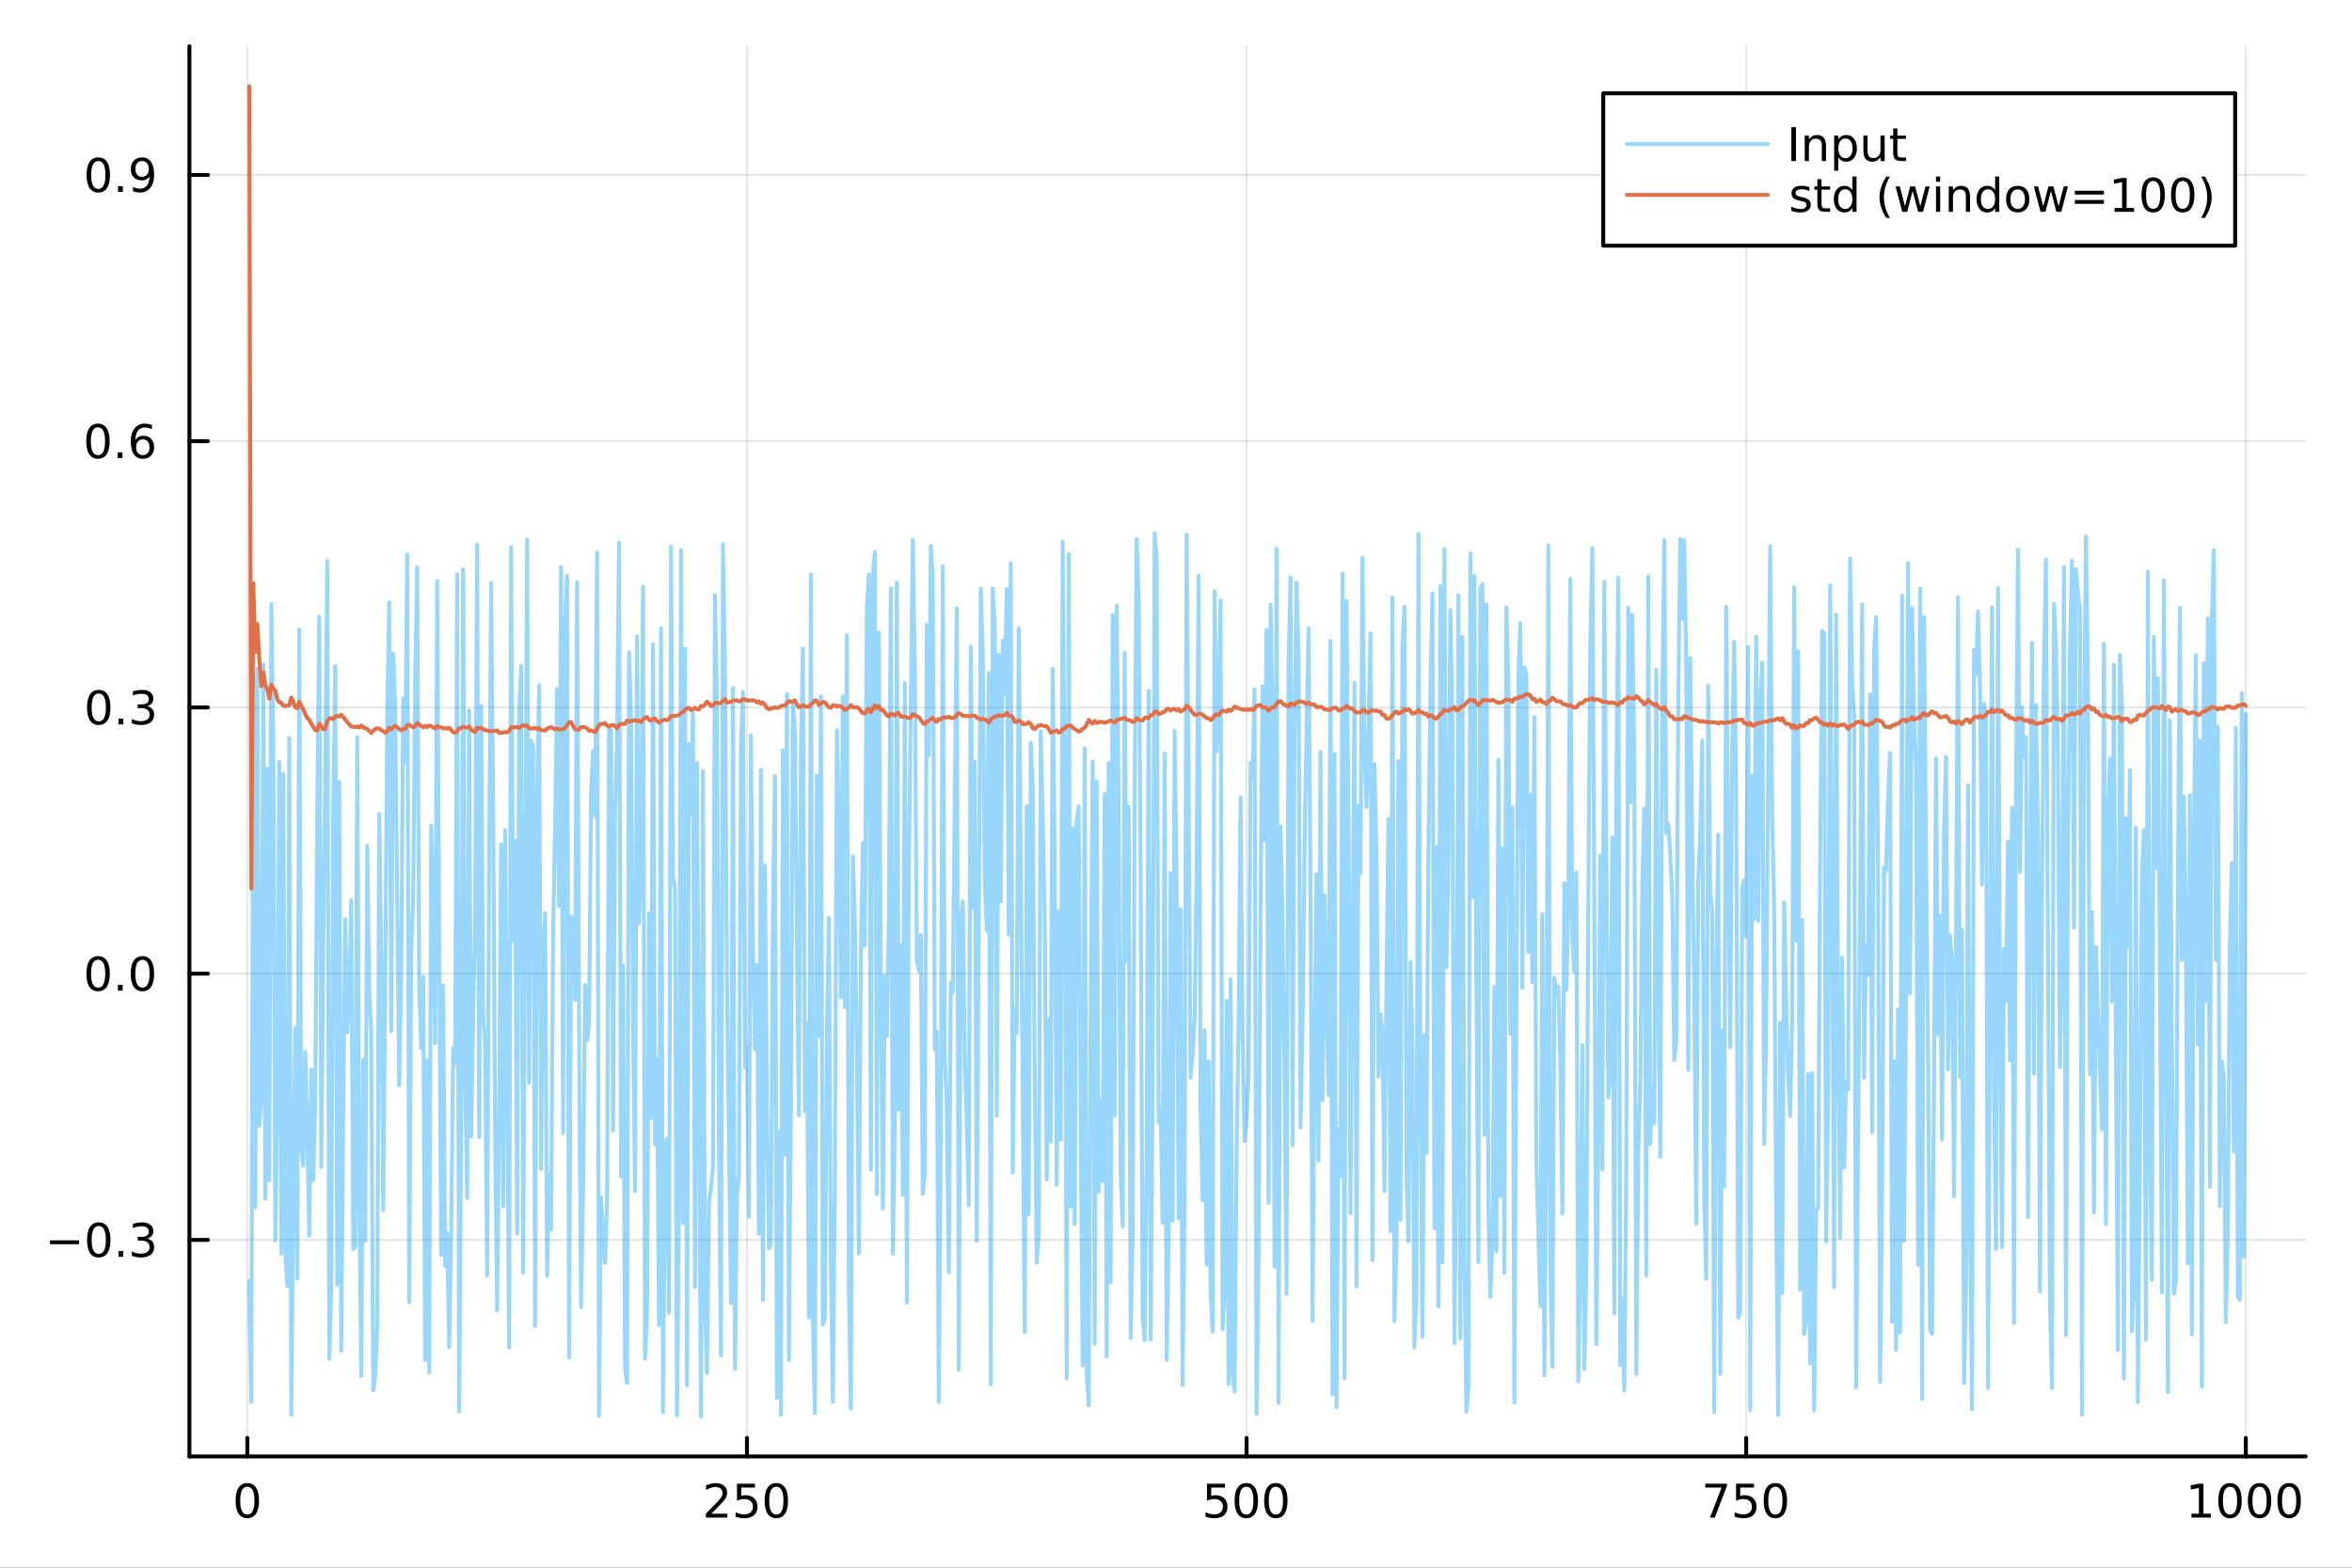 <?xml version="1.0" encoding="utf-8"?>
<svg xmlns="http://www.w3.org/2000/svg" xmlns:xlink="http://www.w3.org/1999/xlink" width="600" height="400" viewBox="0 0 2400 1600">
<rect x="0" y="0" width="2400" height="1600" fill="#333333" stroke="none"/>
<defs>
  <clipPath id="clip340">
    <rect x="0" y="0" width="2400" height="1600"/>
  </clipPath>
</defs>
<path clip-path="url(#clip340)" d="M0 1600 L2400 1600 L2400 0 L0 0  Z" fill="#ffffff" fill-rule="evenodd" fill-opacity="1"/>
<defs>
  <clipPath id="clip341">
    <rect x="480" y="0" width="1681" height="1600"/>
  </clipPath>
</defs>
<path clip-path="url(#clip340)" d="M193.288 1486.45 L2352.76 1486.45 L2352.76 47.244 L193.288 47.244  Z" fill="#ffffff" fill-rule="evenodd" fill-opacity="1"/>
<defs>
  <clipPath id="clip342">
    <rect x="193" y="47" width="2160" height="1440"/>
  </clipPath>
</defs>
<polyline clip-path="url(#clip342)" style="stroke:#000000; stroke-linecap:round; stroke-linejoin:round; stroke-width:2; stroke-opacity:0.1; fill:none" points="252.366,1486.45 252.366,47.244 "/>
<polyline clip-path="url(#clip342)" style="stroke:#000000; stroke-linecap:round; stroke-linejoin:round; stroke-width:2; stroke-opacity:0.1; fill:none" points="762.184,1486.45 762.184,47.244 "/>
<polyline clip-path="url(#clip342)" style="stroke:#000000; stroke-linecap:round; stroke-linejoin:round; stroke-width:2; stroke-opacity:0.1; fill:none" points="1272,1486.45 1272,47.244 "/>
<polyline clip-path="url(#clip342)" style="stroke:#000000; stroke-linecap:round; stroke-linejoin:round; stroke-width:2; stroke-opacity:0.1; fill:none" points="1781.82,1486.45 1781.82,47.244 "/>
<polyline clip-path="url(#clip342)" style="stroke:#000000; stroke-linecap:round; stroke-linejoin:round; stroke-width:2; stroke-opacity:0.1; fill:none" points="2291.64,1486.45 2291.64,47.244 "/>
<polyline clip-path="url(#clip342)" style="stroke:#000000; stroke-linecap:round; stroke-linejoin:round; stroke-width:2; stroke-opacity:0.1; fill:none" points="193.288,1265.47 2352.76,1265.47 "/>
<polyline clip-path="url(#clip342)" style="stroke:#000000; stroke-linecap:round; stroke-linejoin:round; stroke-width:2; stroke-opacity:0.1; fill:none" points="193.288,993.743 2352.76,993.743 "/>
<polyline clip-path="url(#clip342)" style="stroke:#000000; stroke-linecap:round; stroke-linejoin:round; stroke-width:2; stroke-opacity:0.1; fill:none" points="193.288,722.013 2352.76,722.013 "/>
<polyline clip-path="url(#clip342)" style="stroke:#000000; stroke-linecap:round; stroke-linejoin:round; stroke-width:2; stroke-opacity:0.1; fill:none" points="193.288,450.283 2352.76,450.283 "/>
<polyline clip-path="url(#clip342)" style="stroke:#000000; stroke-linecap:round; stroke-linejoin:round; stroke-width:2; stroke-opacity:0.1; fill:none" points="193.288,178.553 2352.76,178.553 "/>
<polyline clip-path="url(#clip340)" style="stroke:#000000; stroke-linecap:round; stroke-linejoin:round; stroke-width:4; stroke-opacity:1; fill:none" points="193.288,1486.45 2352.76,1486.45 "/>
<polyline clip-path="url(#clip340)" style="stroke:#000000; stroke-linecap:round; stroke-linejoin:round; stroke-width:4; stroke-opacity:1; fill:none" points="252.366,1486.45 252.366,1467.55 "/>
<polyline clip-path="url(#clip340)" style="stroke:#000000; stroke-linecap:round; stroke-linejoin:round; stroke-width:4; stroke-opacity:1; fill:none" points="762.184,1486.45 762.184,1467.55 "/>
<polyline clip-path="url(#clip340)" style="stroke:#000000; stroke-linecap:round; stroke-linejoin:round; stroke-width:4; stroke-opacity:1; fill:none" points="1272,1486.45 1272,1467.55 "/>
<polyline clip-path="url(#clip340)" style="stroke:#000000; stroke-linecap:round; stroke-linejoin:round; stroke-width:4; stroke-opacity:1; fill:none" points="1781.82,1486.45 1781.82,1467.55 "/>
<polyline clip-path="url(#clip340)" style="stroke:#000000; stroke-linecap:round; stroke-linejoin:round; stroke-width:4; stroke-opacity:1; fill:none" points="2291.64,1486.45 2291.64,1467.55 "/>
<path clip-path="url(#clip340)" d="M252.366 1517.37 Q248.755 1517.37 246.926 1520.93 Q245.12 1524.47 245.12 1531.6 Q245.12 1538.71 246.926 1542.27 Q248.755 1545.82 252.366 1545.82 Q256 1545.82 257.805 1542.27 Q259.634 1538.71 259.634 1531.6 Q259.634 1524.47 257.805 1520.93 Q256 1517.37 252.366 1517.37 M252.366 1513.66 Q258.176 1513.66 261.231 1518.27 Q264.31 1522.85 264.31 1531.6 Q264.31 1540.33 261.231 1544.94 Q258.176 1549.52 252.366 1549.52 Q246.555 1549.52 243.477 1544.94 Q240.421 1540.33 240.421 1531.6 Q240.421 1522.85 243.477 1518.27 Q246.555 1513.66 252.366 1513.66 Z" fill="#000000" fill-rule="nonzero" fill-opacity="1" /><path clip-path="url(#clip340)" d="M725.876 1544.91 L742.196 1544.91 L742.196 1548.85 L720.251 1548.85 L720.251 1544.91 Q722.913 1542.16 727.497 1537.53 Q732.103 1532.88 733.284 1531.53 Q735.529 1529.01 736.409 1527.27 Q737.311 1525.51 737.311 1523.82 Q737.311 1521.07 735.367 1519.33 Q733.446 1517.6 730.344 1517.6 Q728.145 1517.6 725.691 1518.36 Q723.261 1519.13 720.483 1520.68 L720.483 1515.95 Q723.307 1514.82 725.761 1514.24 Q728.214 1513.66 730.251 1513.66 Q735.622 1513.66 738.816 1516.35 Q742.01 1519.03 742.01 1523.52 Q742.01 1525.65 741.2 1527.57 Q740.413 1529.47 738.307 1532.07 Q737.728 1532.74 734.626 1535.95 Q731.524 1539.15 725.876 1544.91 Z" fill="#000000" fill-rule="nonzero" fill-opacity="1" /><path clip-path="url(#clip340)" d="M752.057 1514.29 L770.413 1514.29 L770.413 1518.22 L756.339 1518.22 L756.339 1526.7 Q757.358 1526.35 758.376 1526.19 Q759.395 1526 760.413 1526 Q766.2 1526 769.58 1529.17 Q772.959 1532.34 772.959 1537.76 Q772.959 1543.34 769.487 1546.44 Q766.015 1549.52 759.696 1549.52 Q757.52 1549.52 755.251 1549.15 Q753.006 1548.78 750.598 1548.04 L750.598 1543.34 Q752.682 1544.47 754.904 1545.03 Q757.126 1545.58 759.603 1545.58 Q763.608 1545.58 765.945 1543.48 Q768.283 1541.37 768.283 1537.76 Q768.283 1534.15 765.945 1532.04 Q763.608 1529.94 759.603 1529.94 Q757.728 1529.94 755.853 1530.35 Q754.001 1530.77 752.057 1531.65 L752.057 1514.29 Z" fill="#000000" fill-rule="nonzero" fill-opacity="1" /><path clip-path="url(#clip340)" d="M792.172 1517.37 Q788.561 1517.37 786.732 1520.93 Q784.927 1524.47 784.927 1531.6 Q784.927 1538.71 786.732 1542.27 Q788.561 1545.82 792.172 1545.82 Q795.806 1545.82 797.612 1542.27 Q799.441 1538.71 799.441 1531.6 Q799.441 1524.47 797.612 1520.93 Q795.806 1517.37 792.172 1517.37 M792.172 1513.66 Q797.982 1513.66 801.038 1518.27 Q804.117 1522.85 804.117 1531.6 Q804.117 1540.33 801.038 1544.94 Q797.982 1549.52 792.172 1549.52 Q786.362 1549.52 783.283 1544.94 Q780.228 1540.33 780.228 1531.6 Q780.228 1522.85 783.283 1518.27 Q786.362 1513.66 792.172 1513.66 Z" fill="#000000" fill-rule="nonzero" fill-opacity="1" /><path clip-path="url(#clip340)" d="M1231.62 1514.29 L1249.98 1514.29 L1249.98 1518.22 L1235.9 1518.22 L1235.9 1526.7 Q1236.92 1526.35 1237.94 1526.19 Q1238.96 1526 1239.98 1526 Q1245.76 1526 1249.14 1529.17 Q1252.52 1532.34 1252.52 1537.76 Q1252.52 1543.34 1249.05 1546.44 Q1245.58 1549.52 1239.26 1549.52 Q1237.08 1549.52 1234.81 1549.15 Q1232.57 1548.78 1230.16 1548.04 L1230.16 1543.34 Q1232.25 1544.47 1234.47 1545.03 Q1236.69 1545.58 1239.17 1545.58 Q1243.17 1545.58 1245.51 1543.48 Q1247.85 1541.37 1247.85 1537.76 Q1247.85 1534.15 1245.51 1532.04 Q1243.17 1529.94 1239.17 1529.94 Q1237.29 1529.94 1235.42 1530.35 Q1233.56 1530.77 1231.62 1531.65 L1231.62 1514.29 Z" fill="#000000" fill-rule="nonzero" fill-opacity="1" /><path clip-path="url(#clip340)" d="M1271.74 1517.37 Q1268.12 1517.37 1266.3 1520.93 Q1264.49 1524.47 1264.49 1531.6 Q1264.49 1538.71 1266.3 1542.27 Q1268.12 1545.82 1271.74 1545.82 Q1275.37 1545.82 1277.18 1542.27 Q1279 1538.71 1279 1531.6 Q1279 1524.47 1277.18 1520.93 Q1275.37 1517.37 1271.74 1517.37 M1271.74 1513.66 Q1277.55 1513.66 1280.6 1518.27 Q1283.68 1522.85 1283.68 1531.6 Q1283.68 1540.33 1280.6 1544.94 Q1277.55 1549.52 1271.74 1549.52 Q1265.93 1549.52 1262.85 1544.94 Q1259.79 1540.33 1259.79 1531.6 Q1259.79 1522.85 1262.85 1518.27 Q1265.93 1513.66 1271.74 1513.66 Z" fill="#000000" fill-rule="nonzero" fill-opacity="1" /><path clip-path="url(#clip340)" d="M1301.9 1517.37 Q1298.29 1517.37 1296.46 1520.93 Q1294.65 1524.47 1294.65 1531.6 Q1294.65 1538.71 1296.46 1542.27 Q1298.29 1545.82 1301.9 1545.82 Q1305.53 1545.82 1307.34 1542.27 Q1309.17 1538.71 1309.17 1531.6 Q1309.17 1524.47 1307.34 1520.93 Q1305.53 1517.37 1301.9 1517.37 M1301.9 1513.66 Q1307.71 1513.66 1310.76 1518.27 Q1313.84 1522.85 1313.84 1531.6 Q1313.84 1540.33 1310.76 1544.94 Q1307.71 1549.52 1301.9 1549.52 Q1296.09 1549.52 1293.01 1544.94 Q1289.95 1540.33 1289.95 1531.6 Q1289.95 1522.85 1293.01 1518.27 Q1296.09 1513.66 1301.9 1513.66 Z" fill="#000000" fill-rule="nonzero" fill-opacity="1" /><path clip-path="url(#clip340)" d="M1740.1 1514.29 L1762.32 1514.29 L1762.32 1516.28 L1749.77 1548.85 L1744.89 1548.85 L1756.69 1518.22 L1740.1 1518.22 L1740.1 1514.29 Z" fill="#000000" fill-rule="nonzero" fill-opacity="1" /><path clip-path="url(#clip340)" d="M1771.48 1514.29 L1789.84 1514.29 L1789.84 1518.22 L1775.77 1518.22 L1775.77 1526.7 Q1776.79 1526.35 1777.8 1526.19 Q1778.82 1526 1779.84 1526 Q1785.63 1526 1789.01 1529.17 Q1792.39 1532.34 1792.39 1537.76 Q1792.39 1543.34 1788.92 1546.44 Q1785.44 1549.52 1779.12 1549.52 Q1776.95 1549.52 1774.68 1549.15 Q1772.43 1548.78 1770.03 1548.04 L1770.03 1543.34 Q1772.11 1544.47 1774.33 1545.03 Q1776.55 1545.58 1779.03 1545.58 Q1783.04 1545.58 1785.37 1543.48 Q1787.71 1541.37 1787.71 1537.76 Q1787.71 1534.15 1785.37 1532.04 Q1783.04 1529.94 1779.03 1529.94 Q1777.16 1529.94 1775.28 1530.35 Q1773.43 1530.77 1771.48 1531.65 L1771.48 1514.29 Z" fill="#000000" fill-rule="nonzero" fill-opacity="1" /><path clip-path="url(#clip340)" d="M1811.6 1517.37 Q1807.99 1517.37 1806.16 1520.93 Q1804.36 1524.47 1804.36 1531.6 Q1804.36 1538.71 1806.16 1542.27 Q1807.99 1545.82 1811.6 1545.82 Q1815.23 1545.82 1817.04 1542.27 Q1818.87 1538.71 1818.87 1531.6 Q1818.87 1524.47 1817.04 1520.93 Q1815.23 1517.37 1811.6 1517.37 M1811.6 1513.66 Q1817.41 1513.66 1820.47 1518.27 Q1823.54 1522.85 1823.54 1531.6 Q1823.54 1540.33 1820.47 1544.94 Q1817.41 1549.52 1811.6 1549.52 Q1805.79 1549.52 1802.71 1544.94 Q1799.66 1540.33 1799.66 1531.6 Q1799.66 1522.85 1802.71 1518.27 Q1805.79 1513.66 1811.6 1513.66 Z" fill="#000000" fill-rule="nonzero" fill-opacity="1" /><path clip-path="url(#clip340)" d="M2236.16 1544.91 L2243.8 1544.91 L2243.8 1518.55 L2235.49 1520.21 L2235.49 1515.95 L2243.76 1514.29 L2248.43 1514.29 L2248.43 1544.91 L2256.07 1544.91 L2256.07 1548.85 L2236.16 1548.85 L2236.16 1544.91 Z" fill="#000000" fill-rule="nonzero" fill-opacity="1" /><path clip-path="url(#clip340)" d="M2275.52 1517.37 Q2271.91 1517.37 2270.08 1520.93 Q2268.27 1524.47 2268.27 1531.6 Q2268.27 1538.71 2270.08 1542.27 Q2271.91 1545.82 2275.52 1545.82 Q2279.15 1545.82 2280.96 1542.27 Q2282.78 1538.71 2282.78 1531.6 Q2282.78 1524.47 2280.96 1520.93 Q2279.15 1517.37 2275.52 1517.37 M2275.52 1513.66 Q2281.33 1513.66 2284.38 1518.27 Q2287.46 1522.85 2287.46 1531.6 Q2287.46 1540.33 2284.38 1544.94 Q2281.33 1549.52 2275.52 1549.52 Q2269.71 1549.52 2266.63 1544.94 Q2263.57 1540.33 2263.57 1531.6 Q2263.57 1522.85 2266.63 1518.27 Q2269.71 1513.66 2275.52 1513.66 Z" fill="#000000" fill-rule="nonzero" fill-opacity="1" /><path clip-path="url(#clip340)" d="M2305.68 1517.37 Q2302.07 1517.37 2300.24 1520.93 Q2298.43 1524.47 2298.43 1531.6 Q2298.43 1538.71 2300.24 1542.27 Q2302.07 1545.82 2305.68 1545.82 Q2309.31 1545.82 2311.12 1542.27 Q2312.95 1538.71 2312.95 1531.6 Q2312.95 1524.47 2311.12 1520.93 Q2309.31 1517.37 2305.68 1517.37 M2305.68 1513.66 Q2311.49 1513.66 2314.54 1518.27 Q2317.62 1522.85 2317.62 1531.6 Q2317.62 1540.33 2314.54 1544.94 Q2311.49 1549.52 2305.68 1549.52 Q2299.87 1549.52 2296.79 1544.94 Q2293.73 1540.33 2293.73 1531.6 Q2293.73 1522.85 2296.79 1518.27 Q2299.87 1513.66 2305.68 1513.66 Z" fill="#000000" fill-rule="nonzero" fill-opacity="1" /><path clip-path="url(#clip340)" d="M2335.84 1517.37 Q2332.23 1517.37 2330.4 1520.93 Q2328.59 1524.47 2328.59 1531.6 Q2328.59 1538.71 2330.4 1542.27 Q2332.23 1545.82 2335.84 1545.82 Q2339.47 1545.82 2341.28 1542.27 Q2343.11 1538.71 2343.11 1531.6 Q2343.11 1524.47 2341.28 1520.93 Q2339.47 1517.37 2335.84 1517.37 M2335.84 1513.66 Q2341.65 1513.66 2344.71 1518.27 Q2347.78 1522.85 2347.78 1531.6 Q2347.78 1540.33 2344.71 1544.94 Q2341.65 1549.52 2335.84 1549.52 Q2330.03 1549.52 2326.95 1544.94 Q2323.9 1540.33 2323.9 1531.6 Q2323.9 1522.85 2326.95 1518.27 Q2330.03 1513.66 2335.84 1513.66 Z" fill="#000000" fill-rule="nonzero" fill-opacity="1" /><polyline clip-path="url(#clip340)" style="stroke:#000000; stroke-linecap:round; stroke-linejoin:round; stroke-width:4; stroke-opacity:1; fill:none" points="193.288,1486.45 193.288,47.244 "/>
<polyline clip-path="url(#clip340)" style="stroke:#000000; stroke-linecap:round; stroke-linejoin:round; stroke-width:4; stroke-opacity:1; fill:none" points="193.288,1265.47 212.185,1265.47 "/>
<polyline clip-path="url(#clip340)" style="stroke:#000000; stroke-linecap:round; stroke-linejoin:round; stroke-width:4; stroke-opacity:1; fill:none" points="193.288,993.743 212.185,993.743 "/>
<polyline clip-path="url(#clip340)" style="stroke:#000000; stroke-linecap:round; stroke-linejoin:round; stroke-width:4; stroke-opacity:1; fill:none" points="193.288,722.013 212.185,722.013 "/>
<polyline clip-path="url(#clip340)" style="stroke:#000000; stroke-linecap:round; stroke-linejoin:round; stroke-width:4; stroke-opacity:1; fill:none" points="193.288,450.283 212.185,450.283 "/>
<polyline clip-path="url(#clip340)" style="stroke:#000000; stroke-linecap:round; stroke-linejoin:round; stroke-width:4; stroke-opacity:1; fill:none" points="193.288,178.553 212.185,178.553 "/>
<path clip-path="url(#clip340)" d="M50.992 1265.92 L80.668 1265.92 L80.668 1269.86 L50.992 1269.86 L50.992 1265.92 Z" fill="#000000" fill-rule="nonzero" fill-opacity="1" /><path clip-path="url(#clip340)" d="M100.76 1251.27 Q97.149 1251.27 95.321 1254.84 Q93.515 1258.38 93.515 1265.51 Q93.515 1272.61 95.321 1276.18 Q97.149 1279.72 100.76 1279.72 Q104.395 1279.72 106.2 1276.18 Q108.029 1272.61 108.029 1265.51 Q108.029 1258.38 106.2 1254.84 Q104.395 1251.27 100.76 1251.27 M100.76 1247.57 Q106.571 1247.57 109.626 1252.17 Q112.705 1256.76 112.705 1265.51 Q112.705 1274.23 109.626 1278.84 Q106.571 1283.42 100.76 1283.42 Q94.95 1283.42 91.871 1278.84 Q88.816 1274.23 88.816 1265.51 Q88.816 1256.76 91.871 1252.17 Q94.95 1247.57 100.76 1247.57 Z" fill="#000000" fill-rule="nonzero" fill-opacity="1" /><path clip-path="url(#clip340)" d="M120.922 1276.87 L125.807 1276.87 L125.807 1282.75 L120.922 1282.75 L120.922 1276.87 Z" fill="#000000" fill-rule="nonzero" fill-opacity="1" /><path clip-path="url(#clip340)" d="M150.158 1264.12 Q153.515 1264.84 155.39 1267.1 Q157.288 1269.37 157.288 1272.71 Q157.288 1277.82 153.769 1280.62 Q150.251 1283.42 143.769 1283.42 Q141.593 1283.42 139.279 1282.98 Q136.987 1282.57 134.533 1281.71 L134.533 1277.2 Q136.478 1278.33 138.793 1278.91 Q141.107 1279.49 143.631 1279.49 Q148.029 1279.49 150.32 1277.75 Q152.635 1276.02 152.635 1272.71 Q152.635 1269.65 150.482 1267.94 Q148.353 1266.2 144.533 1266.2 L140.506 1266.2 L140.506 1262.36 L144.718 1262.36 Q148.168 1262.36 149.996 1260.99 Q151.825 1259.6 151.825 1257.01 Q151.825 1254.35 149.927 1252.94 Q148.052 1251.5 144.533 1251.5 Q142.612 1251.5 140.413 1251.92 Q138.214 1252.34 135.575 1253.22 L135.575 1249.05 Q138.237 1248.31 140.552 1247.94 Q142.89 1247.57 144.95 1247.57 Q150.274 1247.57 153.376 1250 Q156.478 1252.41 156.478 1256.53 Q156.478 1259.4 154.834 1261.39 Q153.191 1263.35 150.158 1264.12 Z" fill="#000000" fill-rule="nonzero" fill-opacity="1" /><path clip-path="url(#clip340)" d="M100.112 979.541 Q96.501 979.541 94.672 983.106 Q92.867 986.648 92.867 993.777 Q92.867 1000.88 94.672 1004.45 Q96.501 1007.99 100.112 1007.99 Q103.746 1007.99 105.552 1004.45 Q107.381 1000.88 107.381 993.777 Q107.381 986.648 105.552 983.106 Q103.746 979.541 100.112 979.541 M100.112 975.838 Q105.922 975.838 108.978 980.444 Q112.057 985.027 112.057 993.777 Q112.057 1002.5 108.978 1007.11 Q105.922 1011.69 100.112 1011.69 Q94.302 1011.69 91.223 1007.11 Q88.168 1002.5 88.168 993.777 Q88.168 985.027 91.223 980.444 Q94.302 975.838 100.112 975.838 Z" fill="#000000" fill-rule="nonzero" fill-opacity="1" /><path clip-path="url(#clip340)" d="M120.274 1005.14 L125.158 1005.14 L125.158 1011.02 L120.274 1011.02 L120.274 1005.14 Z" fill="#000000" fill-rule="nonzero" fill-opacity="1" /><path clip-path="url(#clip340)" d="M145.343 979.541 Q141.732 979.541 139.904 983.106 Q138.098 986.648 138.098 993.777 Q138.098 1000.88 139.904 1004.45 Q141.732 1007.99 145.343 1007.99 Q148.978 1007.99 150.783 1004.45 Q152.612 1000.88 152.612 993.777 Q152.612 986.648 150.783 983.106 Q148.978 979.541 145.343 979.541 M145.343 975.838 Q151.154 975.838 154.209 980.444 Q157.288 985.027 157.288 993.777 Q157.288 1002.5 154.209 1007.11 Q151.154 1011.69 145.343 1011.69 Q139.533 1011.69 136.455 1007.11 Q133.399 1002.5 133.399 993.777 Q133.399 985.027 136.455 980.444 Q139.533 975.838 145.343 975.838 Z" fill="#000000" fill-rule="nonzero" fill-opacity="1" /><path clip-path="url(#clip340)" d="M100.76 707.811 Q97.149 707.811 95.321 711.376 Q93.515 714.918 93.515 722.047 Q93.515 729.154 95.321 732.719 Q97.149 736.26 100.76 736.26 Q104.395 736.26 106.2 732.719 Q108.029 729.154 108.029 722.047 Q108.029 714.918 106.2 711.376 Q104.395 707.811 100.76 707.811 M100.76 704.108 Q106.571 704.108 109.626 708.714 Q112.705 713.297 112.705 722.047 Q112.705 730.774 109.626 735.381 Q106.571 739.964 100.76 739.964 Q94.95 739.964 91.871 735.381 Q88.816 730.774 88.816 722.047 Q88.816 713.297 91.871 708.714 Q94.95 704.108 100.76 704.108 Z" fill="#000000" fill-rule="nonzero" fill-opacity="1" /><path clip-path="url(#clip340)" d="M120.922 733.413 L125.807 733.413 L125.807 739.293 L120.922 739.293 L120.922 733.413 Z" fill="#000000" fill-rule="nonzero" fill-opacity="1" /><path clip-path="url(#clip340)" d="M150.158 720.659 Q153.515 721.376 155.39 723.645 Q157.288 725.913 157.288 729.246 Q157.288 734.362 153.769 737.163 Q150.251 739.964 143.769 739.964 Q141.593 739.964 139.279 739.524 Q136.987 739.108 134.533 738.251 L134.533 733.737 Q136.478 734.871 138.793 735.45 Q141.107 736.029 143.631 736.029 Q148.029 736.029 150.32 734.293 Q152.635 732.557 152.635 729.246 Q152.635 726.191 150.482 724.478 Q148.353 722.742 144.533 722.742 L140.506 722.742 L140.506 718.899 L144.718 718.899 Q148.168 718.899 149.996 717.534 Q151.825 716.145 151.825 713.552 Q151.825 710.89 149.927 709.478 Q148.052 708.043 144.533 708.043 Q142.612 708.043 140.413 708.46 Q138.214 708.876 135.575 709.756 L135.575 705.589 Q138.237 704.848 140.552 704.478 Q142.89 704.108 144.95 704.108 Q150.274 704.108 153.376 706.538 Q156.478 708.946 156.478 713.066 Q156.478 715.936 154.834 717.927 Q153.191 719.895 150.158 720.659 Z" fill="#000000" fill-rule="nonzero" fill-opacity="1" /><path clip-path="url(#clip340)" d="M99.95 436.081 Q96.339 436.081 94.51 439.646 Q92.705 443.188 92.705 450.318 Q92.705 457.424 94.51 460.989 Q96.339 464.53 99.95 464.53 Q103.584 464.53 105.39 460.989 Q107.219 457.424 107.219 450.318 Q107.219 443.188 105.39 439.646 Q103.584 436.081 99.95 436.081 M99.95 432.378 Q105.76 432.378 108.816 436.984 Q111.895 441.568 111.895 450.318 Q111.895 459.044 108.816 463.651 Q105.76 468.234 99.95 468.234 Q94.14 468.234 91.061 463.651 Q88.006 459.044 88.006 450.318 Q88.006 441.568 91.061 436.984 Q94.14 432.378 99.95 432.378 Z" fill="#000000" fill-rule="nonzero" fill-opacity="1" /><path clip-path="url(#clip340)" d="M120.112 461.683 L124.996 461.683 L124.996 467.563 L120.112 467.563 L120.112 461.683 Z" fill="#000000" fill-rule="nonzero" fill-opacity="1" /><path clip-path="url(#clip340)" d="M145.76 448.419 Q142.612 448.419 140.76 450.572 Q138.931 452.725 138.931 456.475 Q138.931 460.202 140.76 462.378 Q142.612 464.53 145.76 464.53 Q148.908 464.53 150.737 462.378 Q152.589 460.202 152.589 456.475 Q152.589 452.725 150.737 450.572 Q148.908 448.419 145.76 448.419 M155.042 433.767 L155.042 438.026 Q153.283 437.193 151.478 436.753 Q149.695 436.313 147.936 436.313 Q143.306 436.313 140.853 439.438 Q138.422 442.563 138.075 448.882 Q139.441 446.868 141.501 445.804 Q143.561 444.716 146.038 444.716 Q151.246 444.716 154.255 447.887 Q157.288 451.035 157.288 456.475 Q157.288 461.799 154.14 465.017 Q150.992 468.234 145.76 468.234 Q139.765 468.234 136.594 463.651 Q133.422 459.044 133.422 450.318 Q133.422 442.123 137.311 437.262 Q141.2 432.378 147.751 432.378 Q149.51 432.378 151.293 432.725 Q153.098 433.072 155.042 433.767 Z" fill="#000000" fill-rule="nonzero" fill-opacity="1" /><path clip-path="url(#clip340)" d="M100.297 164.352 Q96.686 164.352 94.858 167.916 Q93.052 171.458 93.052 178.588 Q93.052 185.694 94.858 189.259 Q96.686 192.801 100.297 192.801 Q103.932 192.801 105.737 189.259 Q107.566 185.694 107.566 178.588 Q107.566 171.458 105.737 167.916 Q103.932 164.352 100.297 164.352 M100.297 160.648 Q106.108 160.648 109.163 165.254 Q112.242 169.838 112.242 178.588 Q112.242 187.314 109.163 191.921 Q106.108 196.504 100.297 196.504 Q94.487 196.504 91.409 191.921 Q88.353 187.314 88.353 178.588 Q88.353 169.838 91.409 165.254 Q94.487 160.648 100.297 160.648 Z" fill="#000000" fill-rule="nonzero" fill-opacity="1" /><path clip-path="url(#clip340)" d="M120.459 189.953 L125.344 189.953 L125.344 195.833 L120.459 195.833 L120.459 189.953 Z" fill="#000000" fill-rule="nonzero" fill-opacity="1" /><path clip-path="url(#clip340)" d="M135.668 195.115 L135.668 190.856 Q137.427 191.689 139.232 192.129 Q141.038 192.569 142.774 192.569 Q147.404 192.569 149.834 189.467 Q152.288 186.342 152.635 180 Q151.293 181.99 149.232 183.055 Q147.172 184.12 144.672 184.12 Q139.487 184.12 136.455 180.995 Q133.445 177.847 133.445 172.407 Q133.445 167.083 136.594 163.865 Q139.742 160.648 144.973 160.648 Q150.968 160.648 154.117 165.254 Q157.288 169.838 157.288 178.588 Q157.288 186.759 153.399 191.643 Q149.533 196.504 142.982 196.504 Q141.223 196.504 139.418 196.157 Q137.612 195.81 135.668 195.115 M144.973 180.463 Q148.121 180.463 149.95 178.31 Q151.802 176.157 151.802 172.407 Q151.802 168.68 149.95 166.528 Q148.121 164.352 144.973 164.352 Q141.825 164.352 139.973 166.528 Q138.144 168.68 138.144 172.407 Q138.144 176.157 139.973 178.31 Q141.825 180.463 144.973 180.463 Z" fill="#000000" fill-rule="nonzero" fill-opacity="1" /><polyline clip-path="url(#clip342)" style="stroke:#009af9; stroke-linecap:round; stroke-linejoin:round; stroke-width:4; stroke-opacity:0.4; fill:none" points="254.405,1307.7 256.444,1430.68 258.483,687.6 260.523,1232.26 262.562,682.292 264.601,1149 266.641,1119.17 268.68,678.433 270.719,1223.38 272.758,784.214 274.798,1204.86 276.837,616.428 278.876,757.72 280.915,1266.13 282.955,1117.45 284.994,777.705 287.033,1279.41 289.073,789.915 291.112,1276.97 293.151,1312.74 295.19,753.321 297.23,1443.99 299.269,1215.64 301.308,1049.44 303.347,1304.87 305.387,642.49 307.426,1171.06 309.465,1189.89 311.505,1073.55 313.544,1151.53 315.583,1261.22 317.622,1091.77 319.662,1204.51 321.701,1119.81 323.74,828.746 325.779,629.282 327.819,1191.12 329.858,967.888 331.897,779.315 333.937,572.276 335.976,1386.81 338.015,1313.24 340.054,822.883 342.094,679.942 344.133,1311.16 346.172,797.88 348.211,1378.7 350.251,1130.75 352.29,938.232 354.329,1053.4 356.369,1012.1 358.408,918.487 360.447,1274.68 362.486,1272.66 364.526,751.99 366.565,1218.85 368.604,1404.16 370.643,1081.74 372.683,1266.34 374.722,863.446 376.761,1009.1 378.801,1052.25 380.84,1419.04 382.879,1405.02 384.918,1353.46 386.958,830.728 388.997,976.155 391.036,1235.1 393.075,1005.37 395.115,732.375 397.154,615.026 399.193,1052.49 401.233,667.238 403.272,723.873 405.311,920.342 407.35,1107.74 409.39,992.976 411.429,712.801 413.468,778.273 415.507,565.749 417.547,1329.05 419.586,973.267 421.625,914.308 423.665,695.132 425.704,579.04 427.743,1009.37 429.782,1069.7 431.822,997.042 433.861,1388.12 435.9,1082.15 437.939,1400.83 439.979,842.656 442.018,931.364 444.057,1064.68 446.097,593.066 448.136,957.039 450.175,1281 452.214,1006 454.254,1291.98 456.293,1258.36 458.332,1374.82 460.371,1258.28 462.411,1069.75 464.45,1085.42 466.489,586.237 468.529,1440.5 470.568,1154.4 472.607,581.03 474.646,1098.53 476.686,1222.66 478.725,725.104 480.764,1159.92 482.803,1039.43 484.843,937.964 486.882,556.115 488.921,1160.64 490.961,720.515 493,1036.38 495.039,1065.03 497.078,1301.72 499.118,870.59 501.157,595.099 503.196,826.189 505.235,1159.75 507.275,1337.47 509.314,1132.86 511.353,861.753 513.393,1231.24 515.432,847.223 517.471,1081.67 519.51,1375.34 521.55,558.562 523.589,960.48 525.628,858.271 527.667,1258.91 529.707,728.683 531.746,679.711 533.785,1299.04 535.825,941.844 537.864,550.765 539.903,1105.16 541.942,756.049 543.982,761.742 546.021,1353.34 548.06,813.8 550.099,699.149 552.139,1193.02 554.178,972.321 556.217,931.917 558.257,1301.87 560.296,1198.49 562.335,1255.01 564.374,952.688 566.414,845.287 568.453,703.253 570.492,924.669 572.532,578.683 574.571,1156.39 576.61,634.628 578.649,587.72 580.689,1385.56 582.728,935.644 584.767,937.606 586.806,1020.4 588.846,594.129 590.885,1053.98 592.924,1333.99 594.964,1217.47 597.003,1005.17 599.042,1061.93 601.081,1046.68 603.121,806.794 605.16,766.414 607.199,833.685 609.238,564.112 611.278,1444.87 613.317,1222.05 615.356,1256.23 617.396,1289.07 619.435,1228.43 621.474,744.034 623.513,744.298 625.553,1154.04 627.592,832.986 629.631,755.825 631.67,553.755 633.71,1200.56 635.749,985.489 637.788,1396.09 639.828,1411.54 641.867,665.774 643.906,730.07 645.945,1041.55 647.985,1215.91 650.024,649.494 652.063,942.298 654.102,874.614 656.142,598.841 658.181,1386.8 660.22,1344.33 662.26,932.26 664.299,1141.3 666.338,657.505 668.377,1168.03 670.417,1080.05 672.456,1352.4 674.495,641.357 676.534,1441.35 678.574,1173.32 680.613,1162.25 682.652,1340.01 684.692,557.796 686.731,895.191 688.77,906.255 690.809,1444.68 692.849,1222.89 694.888,561.306 696.927,1248.33 698.966,662.154 701.006,1413.94 703.045,759.243 705.084,830.731 707.124,727.921 709.163,1313.49 711.202,778.764 713.241,1109.02 715.281,1445.72 717.32,786.922 719.359,1334.51 721.398,1401.43 723.438,1226.61 725.477,1212.27 727.516,1190.42 729.556,607.509 731.595,719.221 733.634,1172.27 735.673,1383.53 737.713,555.412 739.752,681.632 741.791,1000.89 743.83,1163.04 745.87,1330.02 747.909,702.099 749.948,1396.98 751.988,1221.64 754.027,1200.11 756.066,762.162 758.105,706.2 760.145,1089.52 762.184,1068.41 764.223,1241.82 766.262,750.43 768.302,965.562 770.341,1070.66 772.38,984.899 774.42,1259.22 776.459,785.621 778.498,1326.69 780.537,883.562 782.577,1130.89 784.616,1274.22 786.655,1270.06 788.694,930.717 790.734,792.087 792.773,1426.55 794.812,1154.61 796.852,1443.75 798.891,765.807 800.93,1178.79 802.969,708.086 805.009,1388.05 807.048,1125.7 809.087,715.53 811.126,747.261 813.166,955.708 815.205,1138.2 817.244,769.288 819.284,661.912 821.323,1134.18 823.362,1043.78 825.401,1344.79 827.441,586.177 829.48,1346.82 831.519,1442.51 833.558,791.768 835.598,1057.43 837.637,710.52 839.676,1352.03 841.716,1345.59 843.755,1058.53 845.794,936.838 847.833,1291.06 849.873,1430.96 851.912,1199.21 853.951,745.135 855.99,831.5 858.03,1017.9 860.069,710.823 862.108,1028.03 864.148,648.459 866.187,1318.37 868.226,1437.86 870.265,874.069 872.305,940.57 874.344,1073.58 876.383,1279.49 878.422,977.976 880.462,860.24 882.501,965.284 884.54,621.749 886.58,586.106 888.619,1193.85 890.658,587.397 892.697,563.508 894.737,1218.72 896.776,645.398 898.815,1000.45 900.855,1233.34 902.894,995.92 904.933,1057.38 906.972,943.025 909.012,600.708 911.051,1279.73 913.09,1149.4 915.129,594.837 917.169,1132.45 919.208,964.732 921.247,1219.42 923.287,697.065 925.326,1329.4 927.365,892.924 929.404,720.192 931.444,550.954 933.483,681.929 935.522,979.39 937.561,990.737 939.601,954.423 941.64,1218.44 943.679,1199.78 945.719,637.72 947.758,770.907 949.797,556.905 951.836,590.131 953.876,1071.27 955.915,1052.83 957.954,1430.96 959.993,1158.77 962.033,577.833 964.072,1083.06 966.111,1127.59 968.151,1298.47 970.19,1002.9 972.229,1013.25 974.268,815.611 976.308,620.87 978.347,1397.88 980.386,942.287 982.425,920.217 984.465,1079.57 986.504,1146.13 988.543,1230.04 990.583,659.757 992.622,927.087 994.661,777.332 996.7,1266.36 998.74,939.429 1000.78,600.692 1002.82,668.586 1004.86,897.364 1006.9,949.888 1008.94,686.842 1010.98,1412.99 1013.01,600.673 1015.05,640.802 1017.09,1138.71 1019.13,668.209 1021.17,920.033 1023.21,653.614 1025.25,708.027 1027.29,600.96 1029.33,953.762 1031.37,574.803 1033.41,1196.84 1035.45,1030.2 1037.49,1054.49 1039.53,641.33 1041.56,871.187 1043.6,1117.64 1045.64,1359.44 1047.68,822.73 1049.72,1239.6 1051.76,758.334 1053.8,801.778 1055.84,1104.11 1057.88,1288.91 1059.92,1259.08 1061.96,746.346 1064,836.294 1066.04,935.778 1068.07,1203.97 1070.11,1040.19 1072.15,1165 1074.19,682.737 1076.23,881.426 1078.27,1209.22 1080.31,929.95 1082.35,1163.33 1084.39,552.956 1086.43,809.983 1088.47,1406.77 1090.51,565.295 1092.55,1231.36 1094.59,845.223 1096.62,1249.33 1098.66,837.379 1100.7,822.92 1102.74,1144.9 1104.78,1393.46 1106.82,764.073 1108.86,1400.3 1110.9,1434.24 1112.94,1026.31 1114.98,777.105 1117.02,1371.47 1119.06,797.843 1121.1,1216.32 1123.14,1122.28 1125.17,1205.49 1127.21,810.062 1129.25,1384.32 1131.29,778.948 1133.33,1308.68 1135.37,627.718 1137.41,1138.2 1139.45,618.062 1141.49,816.264 1143.53,1196.87 1145.57,1251.58 1147.61,666.291 1149.65,980.689 1151.69,823.22 1153.72,1365.56 1155.76,1261.45 1157.8,813.796 1159.84,550.147 1161.88,611.08 1163.92,886.805 1165.96,1341.81 1168,1367.81 1170.04,1178.09 1172.08,705.255 1174.12,1367.24 1176.16,1098.97 1178.2,544.462 1180.23,570.987 1182.27,1145.32 1184.31,1130.42 1186.35,1248.05 1188.39,768.811 1190.43,1388.08 1192.47,1265.78 1194.51,891.11 1196.55,1245.95 1198.59,745.877 1200.63,902.828 1202.67,1243.24 1204.71,927.971 1206.75,1413.67 1208.78,1223.35 1210.82,545.514 1212.86,799.582 1214.9,1100.15 1216.94,1077.59 1218.98,1039.87 1221.02,889.826 1223.06,587.504 1225.1,1131.48 1227.14,1225.01 1229.18,1051.37 1231.22,1290.64 1233.26,1083.32 1235.3,1316.74 1237.33,1359.14 1239.37,603.621 1241.41,767.11 1243.45,718.718 1245.49,612.97 1247.53,1356.93 1249.57,1317.17 1251.61,1021.44 1253.65,1412.68 1255.69,999.161 1257.73,1401.29 1259.77,1420.22 1261.81,1175.4 1263.85,1048.44 1265.88,813.761 1267.92,1055.33 1269.96,1164.54 1272,1143.3 1274.04,1099.28 1276.08,778.633 1278.12,794.073 1280.16,703.307 1282.2,1443.02 1284.24,1281.92 1286.28,924.581 1288.32,700.494 1290.36,857.503 1292.39,642.793 1294.43,1227.78 1296.47,617.162 1298.51,730.319 1300.55,1292.82 1302.59,559.926 1304.63,1431.99 1306.67,843.629 1308.71,941.8 1310.75,1103.18 1312.79,1320.61 1314.83,681.462 1316.87,589.446 1318.91,1169.15 1320.94,747.613 1322.98,594.469 1325.02,670.663 1327.06,1150.74 1329.1,1049.49 1331.14,867.473 1333.18,747.263 1335.22,641.318 1337.26,910.554 1339.3,1348.15 1341.34,1087.92 1343.38,892.089 1345.42,1184.36 1347.46,767.517 1349.49,1122.8 1351.53,913.667 1353.57,1024.7 1355.61,1117.49 1357.65,653.948 1359.69,1422.79 1361.73,769.482 1363.77,1436.32 1365.81,1151.81 1367.85,1200.52 1369.89,585.613 1371.93,1406.77 1373.97,613.434 1376.01,839.15 1378.04,1238.35 1380.08,985.626 1382.12,696.851 1384.16,1313.01 1386.2,822.399 1388.24,891.632 1390.28,569.111 1392.32,766.581 1394.36,823.681 1396.4,744.131 1398.44,646.265 1400.48,1286.15 1402.52,780.029 1404.56,875.858 1406.59,1098.89 1408.63,1035.15 1410.67,1054.41 1412.71,1215.5 1414.75,1002.53 1416.79,835.938 1418.83,1256.53 1420.87,610.04 1422.91,1348.25 1424.95,1270.88 1426.99,776.83 1429.03,1244.73 1431.07,656.634 1433.1,619.227 1435.14,1196.1 1437.18,1266.68 1439.22,981.868 1441.26,1062.97 1443.3,1375.1 1445.34,1319.43 1447.38,545.133 1449.42,1097.78 1451.46,1364.44 1453.5,1056.52 1455.54,1176.88 1457.58,870.769 1459.62,704.942 1461.65,605.713 1463.69,1253.49 1465.73,864.821 1467.77,1333.34 1469.81,598.168 1471.85,1288.46 1473.89,560.509 1475.93,987.551 1477.97,878.488 1480.01,622.527 1482.05,738.122 1484.09,1371.08 1486.13,1175.08 1488.17,607.615 1490.2,1365.96 1492.24,649.991 1494.28,1280.06 1496.32,1440.6 1498.36,1415.28 1500.4,564.78 1502.44,915.653 1504.48,587.976 1506.52,1007.14 1508.56,1288.05 1510.6,600.381 1512.64,595.82 1514.68,1158.35 1516.72,617.065 1518.75,1234.06 1520.79,1323.74 1522.83,1267.96 1524.87,1007.38 1526.91,1277.01 1528.95,775.208 1530.99,1220.69 1533.03,865.511 1535.07,1299.16 1537.11,619.893 1539.15,701.867 1541.19,1054.95 1543.23,824.073 1545.26,1431.42 1547.3,1038.47 1549.34,691.103 1551.38,636.135 1553.42,1008.11 1555.46,681.284 1557.5,688.374 1559.54,971.62 1561.58,811.291 1563.62,1002.8 1565.66,731.893 1567.7,1187.16 1569.74,1256.55 1571.78,1333.02 1573.81,932.87 1575.85,1403.72 1577.89,1166.9 1579.93,556.688 1581.97,1287.98 1584.01,1394.77 1586.05,997.786 1588.09,1015.05 1590.13,1006.98 1592.17,1083.82 1594.21,1238.44 1596.25,901.523 1598.29,1010.52 1600.33,927.61 1602.36,590.735 1604.4,958.216 1606.44,991.591 1608.48,890.544 1610.52,1409.86 1612.56,1291.2 1614.6,1066.51 1616.64,1397.06 1618.68,1301.54 1620.72,917.294 1622.76,659.015 1624.8,559.289 1626.84,917.87 1628.88,1372.04 1630.91,1145.52 1632.95,873.341 1634.99,1193.65 1637.03,593.963 1639.07,868.655 1641.11,1120.27 1643.15,1095.71 1645.19,854.757 1647.23,1340.52 1649.27,807.088 1651.31,589.611 1653.35,1393.25 1655.39,1325.9 1657.42,1419.25 1659.46,1193.73 1661.5,620.243 1663.54,819.045 1665.58,627.615 1667.62,777.782 1669.66,1402.35 1671.7,1176.27 1673.74,1107.83 1675.78,904.078 1677.82,825.185 1679.86,1301.7 1681.9,588.105 1683.94,1167.63 1685.97,1109.67 1688.01,1146.21 1690.05,683.585 1692.09,1012.03 1694.13,1180.45 1696.17,719.448 1698.21,551.107 1700.25,850.464 1702.29,840.806 1704.33,871.861 1706.37,915.275 1708.41,1082.08 1710.45,1063.19 1712.49,720.259 1714.52,550.174 1716.56,631.865 1718.6,551.236 1720.64,678.19 1722.68,1091.86 1724.72,671.645 1726.76,862.248 1728.8,1011.62 1730.84,1248.85 1732.88,900.673 1734.92,851.986 1736.96,756.117 1739,1221.52 1741.04,1305.05 1743.07,699.826 1745.11,910.282 1747.15,929.37 1749.19,1441.08 1751.23,998.207 1753.27,851.902 1755.31,1402.06 1757.35,1051.95 1759.39,1210.92 1761.43,619.368 1763.47,862.723 1765.51,1068.83 1767.55,765.865 1769.58,654.929 1771.62,805.093 1773.66,1344.83 1775.7,1338.99 1777.74,906.533 1779.78,898.43 1781.82,955.656 1783.86,660.355 1785.9,1439.31 1787.94,791.536 1789.98,938.222 1792.02,649.836 1794.06,939.841 1796.1,716.185 1798.13,676.119 1800.17,1167.61 1802.21,1051.99 1804.25,790.33 1806.29,557.45 1808.33,833.273 1810.37,927.795 1812.41,1234.58 1814.45,1444.28 1816.49,1043.97 1818.53,1319.9 1820.57,920.979 1822.61,1023.5 1824.65,1099.84 1826.68,1139.07 1828.72,1040.09 1830.76,599.334 1832.8,960.093 1834.84,664.788 1836.88,1316.31 1838.92,938.876 1840.96,1361.64 1843,1348.04 1845.04,1096.14 1847.08,1391.49 1849.12,1095.15 1851.16,1439.15 1853.2,1235.63 1855.23,1232.81 1857.27,883.48 1859.31,643.687 1861.35,646.444 1863.39,1267.06 1865.43,1116.68 1867.47,597.573 1869.51,902.235 1871.55,1313.94 1873.59,627.138 1875.63,1061.46 1877.67,1263.42 1879.71,976.893 1881.74,1191.94 1883.78,1104.21 1885.82,1112.34 1887.86,570.195 1889.9,695.165 1891.94,729.725 1893.98,1415.81 1896.02,1159.06 1898.06,918.869 1900.1,616.728 1902.14,1100.06 1904.18,964.621 1906.22,994.899 1908.26,708.74 1910.29,1155.81 1912.33,664.823 1914.37,629.82 1916.41,894.039 1918.45,1410.52 1920.49,1215.98 1922.53,884.675 1924.57,888.725 1926.61,811.936 1928.65,768.352 1930.69,1349.19 1932.73,1082.68 1934.77,1377.79 1936.81,1030.49 1938.84,1360.12 1940.88,607.796 1942.92,1266.59 1944.96,1010.99 1947,574.966 1949.04,1013.84 1951.08,620.705 1953.12,730.13 1955.16,782.744 1957.2,1290.92 1959.24,600.697 1961.28,1427.86 1963.32,629.73 1965.36,876.256 1967.39,1076.74 1969.43,1356.45 1971.47,1361.41 1973.51,1098.19 1975.55,773.963 1977.59,1055.62 1979.63,934.563 1981.67,1162.92 1983.71,849.165 1985.75,772.411 1987.79,1091.4 1989.83,954.759 1991.87,982.552 1993.9,1221.16 1995.94,954.821 1997.98,609.402 2000.02,1099.04 2002.06,948.85 2004.1,1411.49 2006.14,1317.92 2008.18,801.365 2010.22,1236.05 2012.26,1438.46 2014.3,663.3 2016.34,687.89 2018.38,623.945 2020.42,701.277 2022.45,902.717 2024.49,718.457 2026.53,732.293 2028.57,1416.68 2030.61,1031.17 2032.65,619.938 2034.69,1115.63 2036.73,1274.91 2038.77,600.084 2040.81,1040.71 2042.85,1272.7 2044.89,968.261 2046.93,1021.49 2048.97,859.008 2051,1082.26 2053.04,824.572 2055.08,1350.34 2057.12,804.243 2059.16,561.193 2061.2,890.041 2063.24,721.876 2065.28,771.38 2067.32,752.232 2069.36,1242.15 2071.4,903.424 2073.44,656.096 2075.48,1095.94 2077.52,719.428 2079.55,851.892 2081.59,1318.35 2083.63,909.342 2085.67,674.674 2087.71,571.065 2089.75,978.195 2091.79,1329.7 2093.83,1416.72 2095.87,616.032 2097.91,661.277 2099.95,775.86 2101.99,1089.14 2104.03,976.565 2106.07,578.737 2108.1,1362.55 2110.14,864.498 2112.18,665.522 2114.22,572.224 2116.26,946.893 2118.3,580.811 2120.34,606.471 2122.38,620.261 2124.42,1443.92 2126.46,771.489 2128.5,547.728 2130.54,695.184 2132.58,1096.66 2134.61,930.866 2136.65,1237.37 2138.69,966.466 2140.73,1034.75 2142.77,1086.46 2144.81,1152.66 2146.85,656.947 2148.89,1249.62 2150.93,830.208 2152.97,774.378 2155.01,1022.35 2157.05,678.597 2159.09,1076.25 2161.13,1377.89 2163.16,668.339 2165.2,718.13 2167.24,1407.05 2169.28,835.219 2171.32,965.605 2173.36,785.889 2175.4,1358.49 2177.44,1317.3 2179.48,844.682 2181.52,1431 2183.56,1179.26 2185.6,896.656 2187.64,847.191 2189.68,1367.48 2191.71,583.518 2193.75,1167.09 2195.79,1306.5 2197.83,650.068 2199.87,885.937 2201.91,692.223 2203.95,988.568 2205.99,1319.17 2208.03,592.35 2210.07,995.984 2212.11,1420.81 2214.15,735.148 2216.19,1049.12 2218.23,1320.58 2220.26,1307.71 2222.3,907.914 2224.34,620.208 2226.38,979.742 2228.42,813.185 2230.46,952.667 2232.5,1289.55 2234.54,811.315 2236.58,1362.05 2238.62,866.677 2240.66,668.47 2242.7,1065.67 2244.74,755.767 2246.77,1415.35 2248.81,676.804 2250.85,1021.34 2252.89,631.151 2254.93,1211.34 2256.97,632.516 2259.01,561.661 2261.05,979.534 2263.09,741.646 2265.13,1231.24 2267.17,1083.19 2269.21,1099.7 2271.25,1349.41 2273.29,1256.01 2275.32,965.514 2277.36,880.883 2279.4,1174.98 2281.44,742.733 2283.48,1322.27 2285.52,1326.97 2287.56,707.152 2289.6,1282.44 2291.64,728.852 "/>
<polyline clip-path="url(#clip342)" style="stroke:#e26f46; stroke-linecap:round; stroke-linejoin:round; stroke-width:4; stroke-opacity:1; fill:none" points="254.405,87.976 256.444,906.778 258.483,595.45 260.523,665.421 262.562,636.863 264.601,672.836 266.641,700.452 268.68,686.184 270.719,699.338 272.758,703.105 274.798,712.995 276.837,698.802 278.876,702.841 280.915,704.694 282.955,713.829 284.994,716.774 287.033,717.269 289.073,720.166 291.112,720.693 293.151,720.037 295.19,719.992 297.23,711.8 299.269,715.872 301.308,721.98 303.347,722.794 305.387,716.017 307.426,720.288 309.465,724.048 311.505,728.879 313.544,732.865 315.583,734.624 317.622,738.786 319.662,741.609 321.701,745.301 323.74,745.618 325.779,738.741 327.819,741.25 329.858,744.29 331.897,743.745 333.937,735.89 335.976,733.219 338.015,733.035 340.054,733.87 342.094,731.136 344.133,730.892 346.172,731.367 348.211,729.459 350.251,731.98 352.29,734.273 354.329,736.929 356.369,739.474 358.408,741.393 360.447,741.761 362.486,742.224 364.526,741.374 366.565,742.58 368.604,740.362 370.643,742.565 372.683,743.198 374.722,744.08 376.761,746.104 378.801,748.142 380.84,745.799 382.879,743.993 384.918,743.365 386.958,743.581 388.997,745.247 391.036,746.232 393.075,747.95 395.115,746.516 397.154,742.661 399.193,744.435 401.233,742.065 403.272,740.956 405.311,742.261 407.35,743.832 409.39,745.414 411.429,744.215 413.468,744.093 415.507,740.18 417.547,739.583 419.586,741.07 421.625,742.28 423.665,741.125 425.704,737.972 427.743,739.478 429.782,740.908 431.822,742.351 433.861,740.788 435.9,742.144 437.939,740.491 439.979,741.123 442.018,742.297 444.057,743.623 446.097,740.985 448.136,742.227 450.175,742.171 452.214,743.464 454.254,743.306 456.293,743.511 458.332,742.671 460.371,744.861 462.411,747.238 464.45,748 466.489,746.438 468.529,743.331 470.568,743.184 472.607,741.604 474.646,742.248 476.686,742.785 478.725,741.462 480.764,744.656 482.803,746.255 484.843,747.116 486.882,742.635 488.921,743.613 490.961,742.898 493,744.062 495.039,745.271 497.078,745.396 499.118,746.437 501.157,746.211 503.196,746.228 505.235,745.84 507.275,745.439 509.314,748.129 511.353,748.049 513.393,747.728 515.432,747.171 517.471,747.45 519.51,746.054 521.55,741.916 523.589,742.595 525.628,742.367 527.667,741.809 529.707,743.149 531.746,741.573 533.785,739.956 535.825,740.949 537.864,740.56 539.903,743.193 541.942,743.777 543.982,743.251 546.021,743.033 548.06,744.097 550.099,743.068 552.139,745.178 554.178,745.488 556.217,745.471 558.257,743.719 560.296,742.972 562.335,741.915 564.374,743.275 566.414,744.209 568.453,743.667 570.492,744.512 572.532,744.386 574.571,744 576.61,743.027 578.649,740.171 580.689,737.001 582.728,737.038 584.767,740.766 586.806,744.387 588.846,744.415 590.885,744.667 592.924,742.041 594.964,742.219 597.003,742.219 599.042,743.269 601.081,745.882 603.121,745.368 605.16,746.433 607.199,747.343 609.238,743.893 611.278,739.887 613.317,738.754 615.356,738.803 617.396,737.962 619.435,740.615 621.474,741.509 623.513,740.27 625.553,739.889 627.592,741.166 629.631,743.512 631.67,739.592 633.71,738.863 635.749,738.861 637.788,738.736 639.828,735.497 641.867,736.601 643.906,735.699 645.945,735.717 647.985,734.841 650.024,735.661 652.063,735.636 654.102,737.017 656.142,734.075 658.181,732.773 660.22,731.728 662.26,734.625 664.299,735.621 666.338,733.763 668.377,733.284 670.417,736.121 672.456,737.555 674.495,735.909 676.534,734.901 678.574,734.463 680.613,734.95 682.652,733.9 684.692,730.876 686.731,730.778 688.77,730.702 690.809,730.296 692.849,729.822 694.888,727.687 696.927,726.488 698.966,724.539 701.006,722.997 703.045,722.268 705.084,724.719 707.124,723.928 709.163,722.525 711.202,723.942 713.241,724.062 715.281,720.505 717.32,720.806 719.359,719.01 721.398,716.127 723.438,717.783 725.477,720.499 727.516,719.882 729.556,717.398 731.595,717.208 733.634,717.983 735.673,717.272 737.713,715.199 739.752,713.44 741.791,717.095 743.83,716.817 745.87,716.031 747.909,715.432 749.948,714.851 751.988,714.74 754.027,715.923 756.066,715.336 758.105,713.677 760.145,713.679 762.184,715.152 764.223,714.822 766.262,714.736 768.302,714.758 770.341,715.151 772.38,716.837 774.42,715.86 776.459,718.371 778.498,716.968 780.537,719.334 782.577,722.615 784.616,723.884 786.655,722.92 788.694,722.896 790.734,721.877 792.773,722.459 794.812,722.196 796.852,720.754 798.891,720.061 800.93,719.675 802.969,717.78 805.009,715.458 807.048,716.245 809.087,715.7 811.126,714.934 813.166,718.883 815.205,721.77 817.244,721.145 819.284,719.638 821.323,720.711 823.362,721.49 825.401,721.043 827.441,718.935 829.48,717.354 831.519,714.98 833.558,715.319 835.598,719.574 837.637,718.112 839.676,716.336 841.716,716.949 843.755,719.529 845.794,721.875 847.833,722.477 849.873,719.706 851.912,719.806 853.951,721.039 855.99,720.386 858.03,720.917 860.069,722.551 862.108,724.709 864.148,723.539 866.187,722.307 868.226,719.6 870.265,721.843 872.305,721.916 874.344,721.924 876.383,722.662 878.422,725.635 880.462,727.979 882.501,728.209 884.54,725.255 886.58,723.362 888.619,727.037 890.658,723.68 892.697,719.951 894.737,722.52 896.776,720.659 898.815,724.576 900.855,724.698 902.894,727.152 904.933,730.029 906.972,731.242 909.012,728.538 911.051,728.97 913.09,730.258 915.129,727.886 917.169,727.8 919.208,731.178 921.247,731.479 923.287,731.37 925.326,732.339 927.365,732.922 929.404,732.079 931.444,728.788 933.483,729.803 935.522,731.345 937.561,731.887 939.601,734.681 941.64,737.679 943.679,739.061 945.719,736.344 947.758,735.758 949.797,734.073 951.836,732.559 953.876,735.618 955.915,736.591 957.954,733.661 959.993,734.172 962.033,732.415 964.072,732.438 966.111,732.201 968.151,731.601 970.19,732.771 972.229,732.787 974.268,732.254 976.308,729.579 978.347,727.806 980.386,728.583 982.425,730.608 984.465,730.688 986.504,730.603 988.543,731.043 990.583,730.46 992.622,730.452 994.661,730.338 996.7,732.563 998.74,733.089 1000.78,734.519 1002.82,733.549 1004.86,734.272 1006.9,735.619 1008.94,737.491 1010.98,734.095 1013.01,732.712 1015.05,731.59 1017.09,731.029 1019.13,729.894 1021.17,730.587 1023.21,730.489 1025.25,729.804 1027.29,727.503 1029.33,730.408 1031.37,730.246 1033.41,732.093 1035.45,736.709 1037.49,736.968 1039.53,735.368 1041.56,736.345 1043.6,739.018 1045.64,738.794 1047.68,738.767 1049.72,737.042 1051.76,738.766 1053.8,743.279 1055.84,744.118 1057.88,742.331 1059.92,740.535 1061.96,739.897 1064,740.731 1066.04,740.883 1068.07,741.254 1070.11,743.883 1072.15,747.885 1074.19,746.624 1076.23,746.559 1078.27,745.436 1080.31,747.828 1082.35,746.809 1084.39,743.943 1086.43,743.655 1088.47,741.208 1090.51,740.904 1092.55,740.497 1094.59,742.83 1096.62,743.947 1098.66,745.179 1100.7,746.722 1102.74,745.992 1104.78,743.634 1106.82,742.978 1108.86,739.164 1110.9,734.647 1112.94,737.079 1114.98,738.456 1117.02,735.808 1119.06,737.911 1121.1,737.206 1123.14,736.703 1125.17,736.839 1127.21,737.774 1129.25,736.925 1131.29,736.351 1133.33,735.246 1135.37,736.39 1137.41,737.51 1139.45,735.04 1141.49,734.586 1143.53,733.595 1145.57,733.257 1147.61,732.504 1149.65,734.626 1151.69,734.98 1153.72,735.409 1155.76,736.895 1157.8,736.472 1159.84,732.963 1161.88,734.465 1163.92,735.041 1165.96,735.371 1168,732.611 1170.04,732.269 1172.08,732.883 1174.12,729.922 1176.16,729.66 1178.2,726.615 1180.23,725.904 1182.27,728.771 1184.31,728.309 1186.35,726.943 1188.39,726.352 1190.43,723.688 1192.47,723.324 1194.51,725.071 1196.55,723.792 1198.59,723.534 1200.63,724.972 1202.67,723.69 1204.71,726.367 1206.75,724.856 1208.78,724.028 1210.82,720.35 1212.86,721.383 1214.9,724.496 1216.94,727.22 1218.98,729.57 1221.02,729.746 1223.06,728.618 1225.1,728.368 1227.14,729.663 1229.18,731.29 1231.22,732.958 1233.26,732.927 1235.3,734.978 1237.33,733.358 1239.37,730.017 1241.41,728.856 1243.45,729.848 1245.49,727.169 1247.53,725.156 1249.57,725.67 1251.61,726.375 1253.65,724.369 1255.69,725.649 1257.73,723.911 1259.77,721.165 1261.81,722.017 1263.85,723.001 1265.88,723.624 1267.92,724.307 1269.96,724.145 1272,724.467 1274.04,724.383 1276.08,723.535 1278.12,724.747 1280.16,723.171 1282.2,720.59 1284.24,719.629 1286.28,719.73 1288.32,721.943 1290.36,722.295 1292.39,722.162 1294.43,725.445 1296.47,723.029 1298.51,722.011 1300.55,721.614 1302.59,718.284 1304.63,716.02 1306.67,715.659 1308.71,718.034 1310.75,719.146 1312.79,720.133 1314.83,721.186 1316.87,717.868 1318.91,718.453 1320.94,719.527 1322.98,717.197 1325.02,715.977 1327.06,715.838 1329.1,716.553 1331.14,716.892 1333.18,718.468 1335.22,717.036 1337.26,718.756 1339.3,718.897 1341.34,719.112 1343.38,721.569 1345.42,721.578 1347.46,721.284 1349.49,722.189 1351.53,724.114 1353.57,724.11 1355.61,724.454 1357.65,724.728 1359.69,722.644 1361.73,722.304 1363.77,722.579 1365.81,725.154 1367.85,724.792 1369.89,723.459 1371.93,722.907 1373.97,720.626 1376.01,721.768 1378.04,723.21 1380.08,723.384 1382.12,725.56 1384.16,727.351 1386.2,727.056 1388.24,727.109 1390.28,724.754 1392.32,724.735 1394.36,727.109 1396.4,727.427 1398.44,725.425 1400.48,724.999 1402.52,725.283 1404.56,725.187 1406.59,726.206 1408.63,726.214 1410.67,729.653 1412.71,729.725 1414.75,733.396 1416.79,733.632 1418.83,732.467 1420.87,729.937 1422.91,727.464 1424.95,726.119 1426.99,728.327 1429.03,727.481 1431.07,726.441 1433.1,724.021 1435.14,724.949 1437.18,723.623 1439.22,725.736 1441.26,728.349 1443.3,728.087 1445.34,726.909 1447.38,724.574 1449.42,727.043 1451.46,726.939 1453.5,728.871 1455.54,728.232 1457.58,731.394 1459.62,729.892 1461.65,730.621 1463.69,732.948 1465.73,733.523 1467.77,731.116 1469.81,728.914 1471.85,727.149 1473.89,724.681 1475.93,725.257 1477.97,725.454 1480.01,723.914 1482.05,723.503 1484.09,721.715 1486.13,725.137 1488.17,724.685 1490.2,721.656 1492.24,721.116 1494.28,719.5 1496.32,717.44 1498.36,715.083 1500.4,714.351 1502.44,715.389 1504.48,714.506 1506.52,717.599 1508.56,719.633 1510.6,717.389 1512.64,714.852 1514.68,714.529 1516.72,714.61 1518.75,714.753 1520.79,715.145 1522.83,714.276 1524.87,715.215 1526.91,716.362 1528.95,717.365 1530.99,716.857 1533.03,716.664 1535.07,715.16 1537.11,713.753 1539.15,714.447 1541.19,714.483 1543.23,716.353 1545.26,712.962 1547.3,713.089 1549.34,712.204 1551.38,710.875 1553.42,711.212 1555.46,709.687 1557.5,708.23 1559.54,708.583 1561.58,709.944 1563.62,713.521 1565.66,713.221 1567.7,716.292 1569.74,715.402 1571.78,713.987 1573.81,716.695 1575.85,716.743 1577.89,718.534 1579.93,715.625 1581.97,715.113 1584.01,712.029 1586.05,713.515 1588.09,715.447 1590.13,715.913 1592.17,715.901 1594.21,718.014 1596.25,718.808 1598.29,719.349 1600.33,720.445 1602.36,719.667 1604.4,721.19 1606.44,722.054 1608.48,722.117 1610.52,719.176 1612.56,717.657 1614.6,717.632 1616.64,715.63 1618.68,714.051 1620.72,714.438 1622.76,713.407 1624.8,712.644 1626.84,714.711 1628.88,713.53 1630.91,714.055 1632.95,714.84 1634.99,716.327 1637.03,715.962 1639.07,716.321 1641.11,717.356 1643.15,717.193 1645.19,716.886 1647.23,717.341 1649.27,718.617 1651.31,719.313 1653.35,716.597 1655.39,717.088 1657.42,713.923 1659.46,713.81 1661.5,711.535 1663.54,712.498 1665.58,712.799 1667.62,713.135 1669.66,710.491 1671.7,711.932 1673.74,714.63 1675.78,715.964 1677.82,718.936 1679.86,717.304 1681.9,714.457 1683.94,716.618 1685.97,717.771 1688.01,719.829 1690.05,718.442 1692.09,721.362 1694.13,723.202 1696.17,724.037 1698.21,721.667 1700.25,724.958 1702.29,727.947 1704.33,731.125 1706.37,731.124 1708.41,734.145 1710.45,734.059 1712.49,734.3 1714.52,733.49 1716.56,734.017 1718.6,730.909 1720.64,731.702 1722.68,732.684 1724.72,733.128 1726.76,734.552 1728.8,734.546 1730.84,734.864 1732.88,735.527 1734.92,736.457 1736.96,735.776 1739,736.665 1741.04,736.913 1743.07,736.891 1745.11,736.938 1747.15,737.342 1749.19,737.166 1751.23,737.235 1753.27,738.528 1755.31,737.34 1757.35,737.261 1759.39,738.11 1761.43,737.197 1763.47,736.893 1765.51,737.388 1767.55,736.413 1769.58,735.526 1771.62,735.691 1773.66,734.598 1775.7,734.516 1777.74,734.45 1779.78,737.812 1781.82,738.509 1783.86,740.026 1785.9,737.717 1787.94,740.514 1789.98,740.502 1792.02,738.494 1794.06,738.507 1796.1,737.541 1798.13,737.44 1800.17,736.663 1802.21,736.55 1804.25,735.998 1806.29,735.495 1808.33,735.182 1810.37,735.184 1812.41,733.812 1814.45,733.191 1816.49,735.178 1818.53,732.891 1820.57,736.586 1822.61,738.849 1824.65,738.467 1826.68,739.61 1828.72,742.766 1830.76,740.138 1832.8,743.526 1834.84,742.53 1836.88,740.076 1838.92,741.184 1840.96,740.634 1843,737.927 1845.04,738.06 1847.08,734.88 1849.12,734.856 1851.16,733.261 1853.2,732.52 1855.23,734.29 1857.27,737.396 1859.31,737.611 1861.35,739.548 1863.39,738.779 1865.43,740.762 1867.47,738.456 1869.51,740.7 1871.55,739.179 1873.59,740.454 1875.63,741.142 1877.67,739.798 1879.71,739.885 1881.74,739.359 1883.78,741.166 1885.82,743.794 1887.86,741.256 1889.9,740.145 1891.94,739.691 1893.98,737.294 1896.02,736.633 1898.06,737.445 1900.1,736.23 1902.14,739.384 1904.18,739.688 1906.22,740.044 1908.26,738.842 1910.29,738.277 1912.33,736.602 1914.37,734.49 1916.41,735.594 1918.45,735.411 1920.49,736.744 1922.53,740.291 1924.57,742.026 1926.61,741.608 1928.65,742.649 1930.69,740.414 1932.73,740.263 1934.77,738.632 1936.81,738.79 1938.84,736.651 1940.88,734.798 1942.92,734.37 1944.96,736.193 1947,734.436 1949.04,734.578 1951.08,731.931 1953.12,734.536 1955.16,733.731 1957.2,732.306 1959.24,732.789 1961.28,729.087 1963.32,727.709 1965.36,729.993 1967.39,730.104 1969.43,727.617 1971.47,725.964 1973.51,727.96 1975.55,727.714 1977.59,729.967 1979.63,732.211 1981.67,731.786 1983.71,731.56 1985.75,730.661 1987.79,732.604 1989.83,736.464 1991.87,737.246 1993.9,736.287 1995.94,738.62 1997.98,735.736 2000.02,737.073 2002.06,739.091 2004.1,736.328 2006.14,734.457 2008.18,734.547 2010.22,737.554 2012.26,734.714 2014.3,732.431 2016.34,731.321 2018.38,732.179 2020.42,730.482 2022.45,732.312 2024.49,730.95 2026.53,729.677 2028.57,726.469 2030.61,726.845 2032.65,724.308 2034.69,726.901 2036.73,725.446 2038.77,724.561 2040.81,726.47 2042.85,725.074 2044.89,727.606 2046.93,730.019 2048.97,729.924 2051,732.918 2053.04,732.681 2055.08,734.108 2057.12,734.811 2059.16,732.838 2061.2,732.859 2063.24,733.729 2065.28,735.003 2067.32,735.826 2069.36,734.783 2071.4,737.403 2073.44,735.566 2075.48,737.604 2077.52,738.672 2079.55,738.597 2081.59,737.889 2083.63,737.831 2085.67,737.247 2087.71,734.759 2089.75,735.241 2091.79,735.435 2093.83,732.851 2095.87,731.56 2097.91,733.777 2099.95,733.934 2101.99,733.615 2104.03,735.887 2106.07,733.482 2108.1,730.312 2110.14,730.169 2112.18,729.721 2114.22,727.711 2116.26,729.29 2118.3,728.638 2120.34,726.432 2122.38,728.483 2124.42,725.155 2126.46,724.659 2128.5,721.804 2130.54,720.995 2132.58,721.102 2134.61,724.207 2136.65,722.932 2138.69,726.545 2140.73,726.529 2142.77,729.53 2144.81,730.698 2146.85,731.306 2148.89,729.509 2150.93,731.801 2152.97,731.409 2155.01,733.207 2157.05,732.738 2159.09,732.861 2161.13,731.544 2163.16,732.349 2165.2,736.028 2167.24,733.654 2169.28,733.514 2171.32,733.851 2173.36,736.785 2175.4,736.833 2177.44,734.519 2179.48,734.877 2181.52,730.494 2183.56,729.442 2185.6,730.311 2187.64,730.304 2189.68,727.494 2191.71,725.399 2193.75,724.475 2195.79,722.095 2197.83,721.863 2199.87,721.804 2201.91,722.706 2203.95,723.12 2205.99,720.514 2208.03,722.324 2210.07,724.977 2212.11,720.98 2214.15,721.851 2216.19,726.366 2218.23,724.971 2220.26,723.673 2222.3,725.598 2224.34,724.724 2226.38,724.742 2228.42,725.392 2230.46,726.285 2232.5,728.225 2234.54,727.996 2236.58,726.878 2238.62,727.231 2240.66,727.742 2242.7,729.799 2244.74,729.239 2246.77,727.095 2248.81,725.711 2250.85,725.712 2252.89,723.995 2254.93,723.022 2256.97,721.477 2259.01,721.949 2261.05,722.242 2263.09,724.177 2265.13,722.654 2267.17,723.223 2269.21,723.378 2271.25,721.2 2273.29,721.049 2275.32,721.099 2277.36,722.679 2279.4,722.16 2281.44,722.359 2283.48,720.181 2285.52,720.066 2287.56,718.91 2289.6,718.621 2291.64,720.478 "/>
<path clip-path="url(#clip340)" d="M1635.96 250.738 L2280.77 250.738 L2280.77 95.218 L1635.96 95.218  Z" fill="#ffffff" fill-rule="evenodd" fill-opacity="1"/>
<polyline clip-path="url(#clip340)" style="stroke:#000000; stroke-linecap:round; stroke-linejoin:round; stroke-width:4; stroke-opacity:1; fill:none" points="1635.96,250.738 2280.77,250.738 2280.77,95.218 1635.96,95.218 1635.96,250.738 "/>
<polyline clip-path="url(#clip340)" style="stroke:#009af9; stroke-linecap:round; stroke-linejoin:round; stroke-width:4; stroke-opacity:0.4; fill:none" points="1659.96,147.058 1803.92,147.058 "/>
<path clip-path="url(#clip340)" d="M1827.92 129.778 L1832.59 129.778 L1832.59 164.338 L1827.92 164.338 L1827.92 129.778 Z" fill="#000000" fill-rule="nonzero" fill-opacity="1" /><path clip-path="url(#clip340)" d="M1863.26 148.689 L1863.26 164.338 L1859 164.338 L1859 148.828 Q1859 145.148 1857.57 143.319 Q1856.13 141.49 1853.26 141.49 Q1849.81 141.49 1847.82 143.69 Q1845.83 145.889 1845.83 149.685 L1845.83 164.338 L1841.55 164.338 L1841.55 138.412 L1845.83 138.412 L1845.83 142.44 Q1847.36 140.102 1849.42 138.944 Q1851.5 137.787 1854.21 137.787 Q1858.68 137.787 1860.97 140.565 Q1863.26 143.319 1863.26 148.689 Z" fill="#000000" fill-rule="nonzero" fill-opacity="1" /><path clip-path="url(#clip340)" d="M1875.88 160.449 L1875.88 174.199 L1871.6 174.199 L1871.6 138.412 L1875.88 138.412 L1875.88 142.347 Q1877.22 140.032 1879.26 138.921 Q1881.32 137.787 1884.17 137.787 Q1888.89 137.787 1891.83 141.537 Q1894.79 145.287 1894.79 151.398 Q1894.79 157.509 1891.83 161.259 Q1888.89 165.009 1884.17 165.009 Q1881.32 165.009 1879.26 163.898 Q1877.22 162.763 1875.88 160.449 M1890.37 151.398 Q1890.37 146.699 1888.43 144.037 Q1886.5 141.352 1883.12 141.352 Q1879.74 141.352 1877.8 144.037 Q1875.88 146.699 1875.88 151.398 Q1875.88 156.097 1877.8 158.782 Q1879.74 161.444 1883.12 161.444 Q1886.5 161.444 1888.43 158.782 Q1890.37 156.097 1890.37 151.398 Z" fill="#000000" fill-rule="nonzero" fill-opacity="1" /><path clip-path="url(#clip340)" d="M1901.41 154.106 L1901.41 138.412 L1905.67 138.412 L1905.67 153.944 Q1905.67 157.625 1907.11 159.476 Q1908.54 161.305 1911.41 161.305 Q1914.86 161.305 1916.85 159.106 Q1918.86 156.907 1918.86 153.111 L1918.86 138.412 L1923.12 138.412 L1923.12 164.338 L1918.86 164.338 L1918.86 160.356 Q1917.31 162.717 1915.25 163.875 Q1913.22 165.009 1910.51 165.009 Q1906.04 165.009 1903.73 162.231 Q1901.41 159.453 1901.41 154.106 M1912.13 137.787 L1912.13 137.787 Z" fill="#000000" fill-rule="nonzero" fill-opacity="1" /><path clip-path="url(#clip340)" d="M1936.11 131.051 L1936.11 138.412 L1944.88 138.412 L1944.88 141.722 L1936.11 141.722 L1936.11 155.796 Q1936.11 158.967 1936.97 159.87 Q1937.85 160.773 1940.51 160.773 L1944.88 160.773 L1944.88 164.338 L1940.51 164.338 Q1935.58 164.338 1933.7 162.509 Q1931.83 160.657 1931.83 155.796 L1931.83 141.722 L1928.7 141.722 L1928.7 138.412 L1931.83 138.412 L1931.83 131.051 L1936.11 131.051 Z" fill="#000000" fill-rule="nonzero" fill-opacity="1" /><polyline clip-path="url(#clip340)" style="stroke:#e26f46; stroke-linecap:round; stroke-linejoin:round; stroke-width:4; stroke-opacity:1; fill:none" points="1659.96,198.898 1803.92,198.898 "/>
<path clip-path="url(#clip340)" d="M1846.34 191.016 L1846.34 195.043 Q1844.54 194.117 1842.59 193.655 Q1840.65 193.192 1838.56 193.192 Q1835.39 193.192 1833.8 194.164 Q1832.22 195.136 1832.22 197.08 Q1832.22 198.562 1833.36 199.418 Q1834.49 200.252 1837.92 201.016 L1839.37 201.34 Q1843.91 202.312 1845.81 204.094 Q1847.73 205.854 1847.73 209.025 Q1847.73 212.636 1844.86 214.742 Q1842.01 216.849 1837.01 216.849 Q1834.93 216.849 1832.66 216.432 Q1830.42 216.039 1827.92 215.228 L1827.92 210.83 Q1830.28 212.057 1832.57 212.682 Q1834.86 213.284 1837.11 213.284 Q1840.12 213.284 1841.74 212.266 Q1843.36 211.224 1843.36 209.349 Q1843.36 207.613 1842.18 206.687 Q1841.02 205.761 1837.06 204.904 L1835.58 204.557 Q1831.62 203.724 1829.86 202.011 Q1828.1 200.275 1828.1 197.266 Q1828.1 193.608 1830.69 191.618 Q1833.29 189.627 1838.05 189.627 Q1840.42 189.627 1842.5 189.974 Q1844.58 190.321 1846.34 191.016 Z" fill="#000000" fill-rule="nonzero" fill-opacity="1" /><path clip-path="url(#clip340)" d="M1858.73 182.891 L1858.73 190.252 L1867.5 190.252 L1867.5 193.562 L1858.73 193.562 L1858.73 207.636 Q1858.73 210.807 1859.58 211.71 Q1860.46 212.613 1863.12 212.613 L1867.5 212.613 L1867.5 216.178 L1863.12 216.178 Q1858.19 216.178 1856.32 214.349 Q1854.44 212.497 1854.44 207.636 L1854.44 193.562 L1851.32 193.562 L1851.32 190.252 L1854.44 190.252 L1854.44 182.891 L1858.73 182.891 Z" fill="#000000" fill-rule="nonzero" fill-opacity="1" /><path clip-path="url(#clip340)" d="M1890.16 194.187 L1890.16 180.159 L1894.42 180.159 L1894.42 216.178 L1890.16 216.178 L1890.16 212.289 Q1888.82 214.603 1886.76 215.738 Q1884.72 216.849 1881.85 216.849 Q1877.15 216.849 1874.19 213.099 Q1871.25 209.349 1871.25 203.238 Q1871.25 197.127 1874.19 193.377 Q1877.15 189.627 1881.85 189.627 Q1884.72 189.627 1886.76 190.761 Q1888.82 191.872 1890.16 194.187 M1875.65 203.238 Q1875.65 207.937 1877.57 210.622 Q1879.51 213.284 1882.89 213.284 Q1886.27 213.284 1888.22 210.622 Q1890.16 207.937 1890.16 203.238 Q1890.16 198.539 1888.22 195.877 Q1886.27 193.192 1882.89 193.192 Q1879.51 193.192 1877.57 195.877 Q1875.65 198.539 1875.65 203.238 Z" fill="#000000" fill-rule="nonzero" fill-opacity="1" /><path clip-path="url(#clip340)" d="M1928.49 180.206 Q1925.39 185.53 1923.89 190.738 Q1922.38 195.946 1922.38 201.293 Q1922.38 206.641 1923.89 211.895 Q1925.42 217.127 1928.49 222.428 L1924.79 222.428 Q1921.32 216.988 1919.58 211.733 Q1917.87 206.479 1917.87 201.293 Q1917.87 196.131 1919.58 190.9 Q1921.3 185.668 1924.79 180.206 L1928.49 180.206 Z" fill="#000000" fill-rule="nonzero" fill-opacity="1" /><path clip-path="url(#clip340)" d="M1934.28 190.252 L1938.54 190.252 L1943.86 210.483 L1949.17 190.252 L1954.19 190.252 L1959.51 210.483 L1964.81 190.252 L1969.07 190.252 L1962.29 216.178 L1957.27 216.178 L1951.69 194.928 L1946.09 216.178 L1941.06 216.178 L1934.28 190.252 Z" fill="#000000" fill-rule="nonzero" fill-opacity="1" /><path clip-path="url(#clip340)" d="M1975.53 190.252 L1979.79 190.252 L1979.79 216.178 L1975.53 216.178 L1975.53 190.252 M1975.53 180.159 L1979.79 180.159 L1979.79 185.553 L1975.53 185.553 L1975.53 180.159 Z" fill="#000000" fill-rule="nonzero" fill-opacity="1" /><path clip-path="url(#clip340)" d="M2010.25 200.529 L2010.25 216.178 L2005.99 216.178 L2005.99 200.668 Q2005.99 196.988 2004.56 195.159 Q2003.12 193.33 2000.25 193.33 Q1996.8 193.33 1994.81 195.53 Q1992.82 197.729 1992.82 201.525 L1992.82 216.178 L1988.54 216.178 L1988.54 190.252 L1992.82 190.252 L1992.82 194.28 Q1994.35 191.942 1996.41 190.784 Q1998.49 189.627 2001.2 189.627 Q2005.67 189.627 2007.96 192.405 Q2010.25 195.159 2010.25 200.529 Z" fill="#000000" fill-rule="nonzero" fill-opacity="1" /><path clip-path="url(#clip340)" d="M2035.81 194.187 L2035.81 180.159 L2040.07 180.159 L2040.07 216.178 L2035.81 216.178 L2035.81 212.289 Q2034.47 214.603 2032.41 215.738 Q2030.37 216.849 2027.5 216.849 Q2022.8 216.849 2019.84 213.099 Q2016.9 209.349 2016.9 203.238 Q2016.9 197.127 2019.84 193.377 Q2022.8 189.627 2027.5 189.627 Q2030.37 189.627 2032.41 190.761 Q2034.47 191.872 2035.81 194.187 M2021.29 203.238 Q2021.29 207.937 2023.22 210.622 Q2025.16 213.284 2028.54 213.284 Q2031.92 213.284 2033.86 210.622 Q2035.81 207.937 2035.81 203.238 Q2035.81 198.539 2033.86 195.877 Q2031.92 193.192 2028.54 193.192 Q2025.16 193.192 2023.22 195.877 Q2021.29 198.539 2021.29 203.238 Z" fill="#000000" fill-rule="nonzero" fill-opacity="1" /><path clip-path="url(#clip340)" d="M2058.89 193.238 Q2055.46 193.238 2053.47 195.923 Q2051.48 198.585 2051.48 203.238 Q2051.48 207.891 2053.45 210.576 Q2055.44 213.238 2058.89 213.238 Q2062.29 213.238 2064.28 210.553 Q2066.27 207.867 2066.27 203.238 Q2066.27 198.631 2064.28 195.946 Q2062.29 193.238 2058.89 193.238 M2058.89 189.627 Q2064.44 189.627 2067.61 193.238 Q2070.79 196.849 2070.79 203.238 Q2070.79 209.604 2067.61 213.238 Q2064.44 216.849 2058.89 216.849 Q2053.31 216.849 2050.14 213.238 Q2046.99 209.604 2046.99 203.238 Q2046.99 196.849 2050.14 193.238 Q2053.31 189.627 2058.89 189.627 Z" fill="#000000" fill-rule="nonzero" fill-opacity="1" /><path clip-path="url(#clip340)" d="M2075.37 190.252 L2079.63 190.252 L2084.95 210.483 L2090.25 190.252 L2095.28 190.252 L2100.6 210.483 L2105.9 190.252 L2110.16 190.252 L2103.38 216.178 L2098.35 216.178 L2092.78 194.928 L2087.17 216.178 L2082.15 216.178 L2075.37 190.252 Z" fill="#000000" fill-rule="nonzero" fill-opacity="1" /><path clip-path="url(#clip340)" d="M2117.17 194.65 L2146.85 194.65 L2146.85 198.539 L2117.17 198.539 L2117.17 194.65 M2117.17 204.094 L2146.85 204.094 L2146.85 208.029 L2117.17 208.029 L2117.17 204.094 Z" fill="#000000" fill-rule="nonzero" fill-opacity="1" /><path clip-path="url(#clip340)" d="M2157.75 212.242 L2165.39 212.242 L2165.39 185.877 L2157.08 187.543 L2157.08 183.284 L2165.34 181.618 L2170.02 181.618 L2170.02 212.242 L2177.66 212.242 L2177.66 216.178 L2157.75 216.178 L2157.75 212.242 Z" fill="#000000" fill-rule="nonzero" fill-opacity="1" /><path clip-path="url(#clip340)" d="M2197.1 184.696 Q2193.49 184.696 2191.66 188.261 Q2189.86 191.803 2189.86 198.932 Q2189.86 206.039 2191.66 209.604 Q2193.49 213.145 2197.1 213.145 Q2200.74 213.145 2202.54 209.604 Q2204.37 206.039 2204.37 198.932 Q2204.37 191.803 2202.54 188.261 Q2200.74 184.696 2197.1 184.696 M2197.1 180.993 Q2202.91 180.993 2205.97 185.599 Q2209.05 190.182 2209.05 198.932 Q2209.05 207.659 2205.97 212.266 Q2202.91 216.849 2197.1 216.849 Q2191.29 216.849 2188.22 212.266 Q2185.16 207.659 2185.16 198.932 Q2185.16 190.182 2188.22 185.599 Q2191.29 180.993 2197.1 180.993 Z" fill="#000000" fill-rule="nonzero" fill-opacity="1" /><path clip-path="url(#clip340)" d="M2227.27 184.696 Q2223.65 184.696 2221.83 188.261 Q2220.02 191.803 2220.02 198.932 Q2220.02 206.039 2221.83 209.604 Q2223.65 213.145 2227.27 213.145 Q2230.9 213.145 2232.71 209.604 Q2234.53 206.039 2234.53 198.932 Q2234.53 191.803 2232.71 188.261 Q2230.9 184.696 2227.27 184.696 M2227.27 180.993 Q2233.08 180.993 2236.13 185.599 Q2239.21 190.182 2239.21 198.932 Q2239.21 207.659 2236.13 212.266 Q2233.08 216.849 2227.27 216.849 Q2221.46 216.849 2218.38 212.266 Q2215.32 207.659 2215.32 198.932 Q2215.32 190.182 2218.38 185.599 Q2221.46 180.993 2227.27 180.993 Z" fill="#000000" fill-rule="nonzero" fill-opacity="1" /><path clip-path="url(#clip340)" d="M2246.15 180.206 L2249.86 180.206 Q2253.33 185.668 2255.04 190.9 Q2256.78 196.131 2256.78 201.293 Q2256.78 206.479 2255.04 211.733 Q2253.33 216.988 2249.86 222.428 L2246.15 222.428 Q2249.23 217.127 2250.74 211.895 Q2252.27 206.641 2252.27 201.293 Q2252.27 195.946 2250.74 190.738 Q2249.23 185.53 2246.15 180.206 Z" fill="#000000" fill-rule="nonzero" fill-opacity="1" /></svg>
